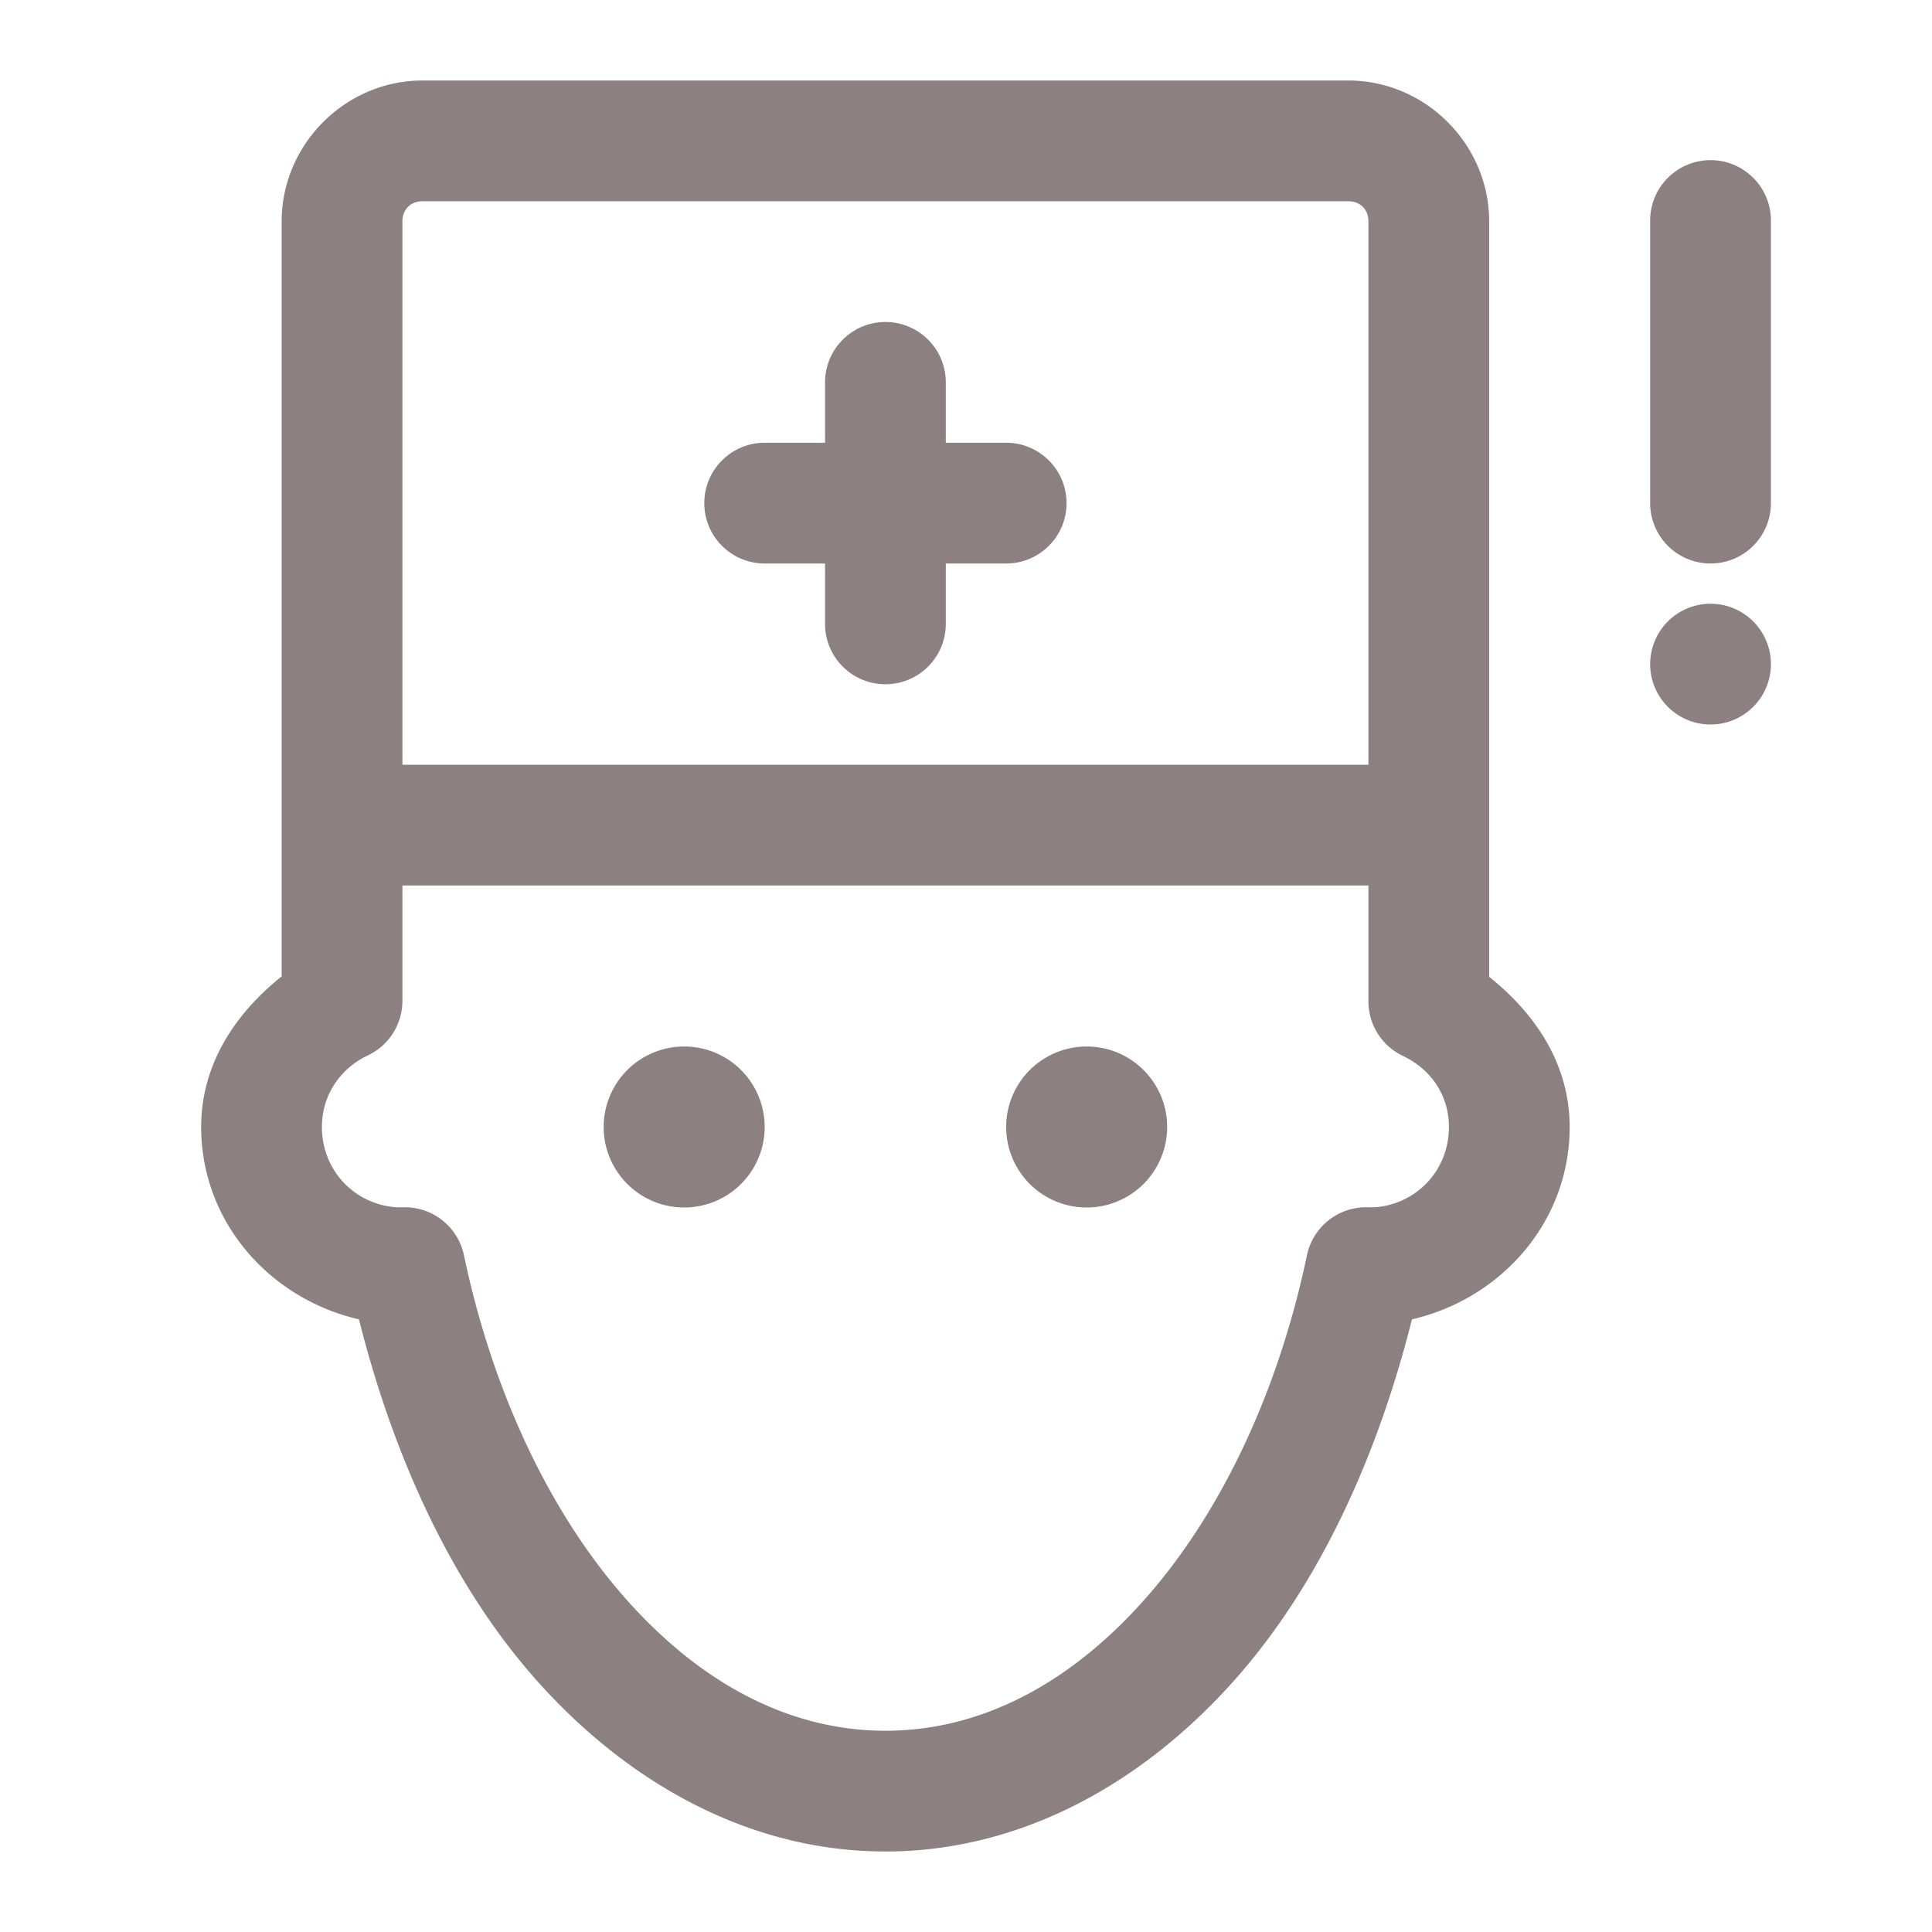 <svg xmlns="http://www.w3.org/2000/svg"  viewBox="0 0 48 48" width="64px" height="64px" fill="#8c8080"><path d="M 10.498 2 C 8.583 2 6.998 3.585 6.998 5.5 L 6.998 20.5 L 6.998 24.258 C 5.858 25.168 4.998 26.431 4.998 28 C 4.998 30.361 6.703 32.268 8.918 32.779 C 9.814 36.335 11.305 39.503 13.404 41.828 C 15.706 44.378 18.705 46 21.998 46 C 25.291 46 28.292 44.378 30.594 41.828 C 32.694 39.503 34.184 36.335 35.08 32.779 C 37.294 32.267 38.998 30.361 38.998 28 C 38.998 26.43 38.135 25.175 36.998 24.27 L 36.998 20.5 L 36.998 5.5 C 36.998 3.585 35.413 2 33.498 2 L 10.498 2 z M 42.477 3.979 A 1.5 1.5 0 0 0 40.998 5.5 L 40.998 12.5 A 1.5 1.5 0 1 0 43.998 12.5 L 43.998 5.5 A 1.5 1.5 0 0 0 42.477 3.979 z M 10.498 5 L 33.498 5 C 33.793 5 33.998 5.205 33.998 5.5 L 33.998 19 L 9.998 19 L 9.998 5.5 C 9.998 5.205 10.203 5 10.498 5 z M 21.998 8 C 21.17 8 20.498 8.672 20.498 9.5 L 20.498 11 L 18.998 11 C 18.17 11 17.498 11.672 17.498 12.5 C 17.498 13.328 18.17 14 18.998 14 L 20.498 14 L 20.498 15.5 C 20.498 16.328 21.17 17 21.998 17 C 22.826 17 23.498 16.328 23.498 15.5 L 23.498 14 L 24.998 14 C 25.826 14 26.498 13.328 26.498 12.5 C 26.498 11.672 25.826 11 24.998 11 L 23.498 11 L 23.498 9.5 C 23.498 8.672 22.826 8 21.998 8 z M 42.498 15 A 1.5 1.5 0 0 0 42.498 18 A 1.5 1.5 0 0 0 42.498 15 z M 9.998 22 L 33.998 22 L 33.998 24.879 A 1.5 1.5 0 0 0 34.855 26.234 C 35.543 26.561 35.998 27.203 35.998 28 C 35.998 29.122 35.12 30 33.998 30 C 34.263 30 34.244 29.994 33.938 29.994 A 1.5 1.5 0 0 0 32.471 31.186 C 31.727 34.729 30.237 37.746 28.367 39.816 C 26.498 41.887 24.316 43 21.998 43 C 19.68 43 17.5 41.886 15.631 39.816 C 13.762 37.746 12.271 34.729 11.527 31.186 A 1.5 1.5 0 0 0 10.061 29.994 C 9.754 29.994 9.733 30 9.998 30 C 8.876 30 7.998 29.122 7.998 28 C 7.998 27.196 8.461 26.542 9.143 26.219 A 1.5 1.5 0 0 0 9.998 24.863 L 9.998 22 z M 16.998 26 A 2 2 0 0 0 16.998 30 A 2 2 0 0 0 16.998 26 z M 26.998 26 A 2 2 0 0 0 26.998 30 A 2 2 0 0 0 26.998 26 z"/></svg>